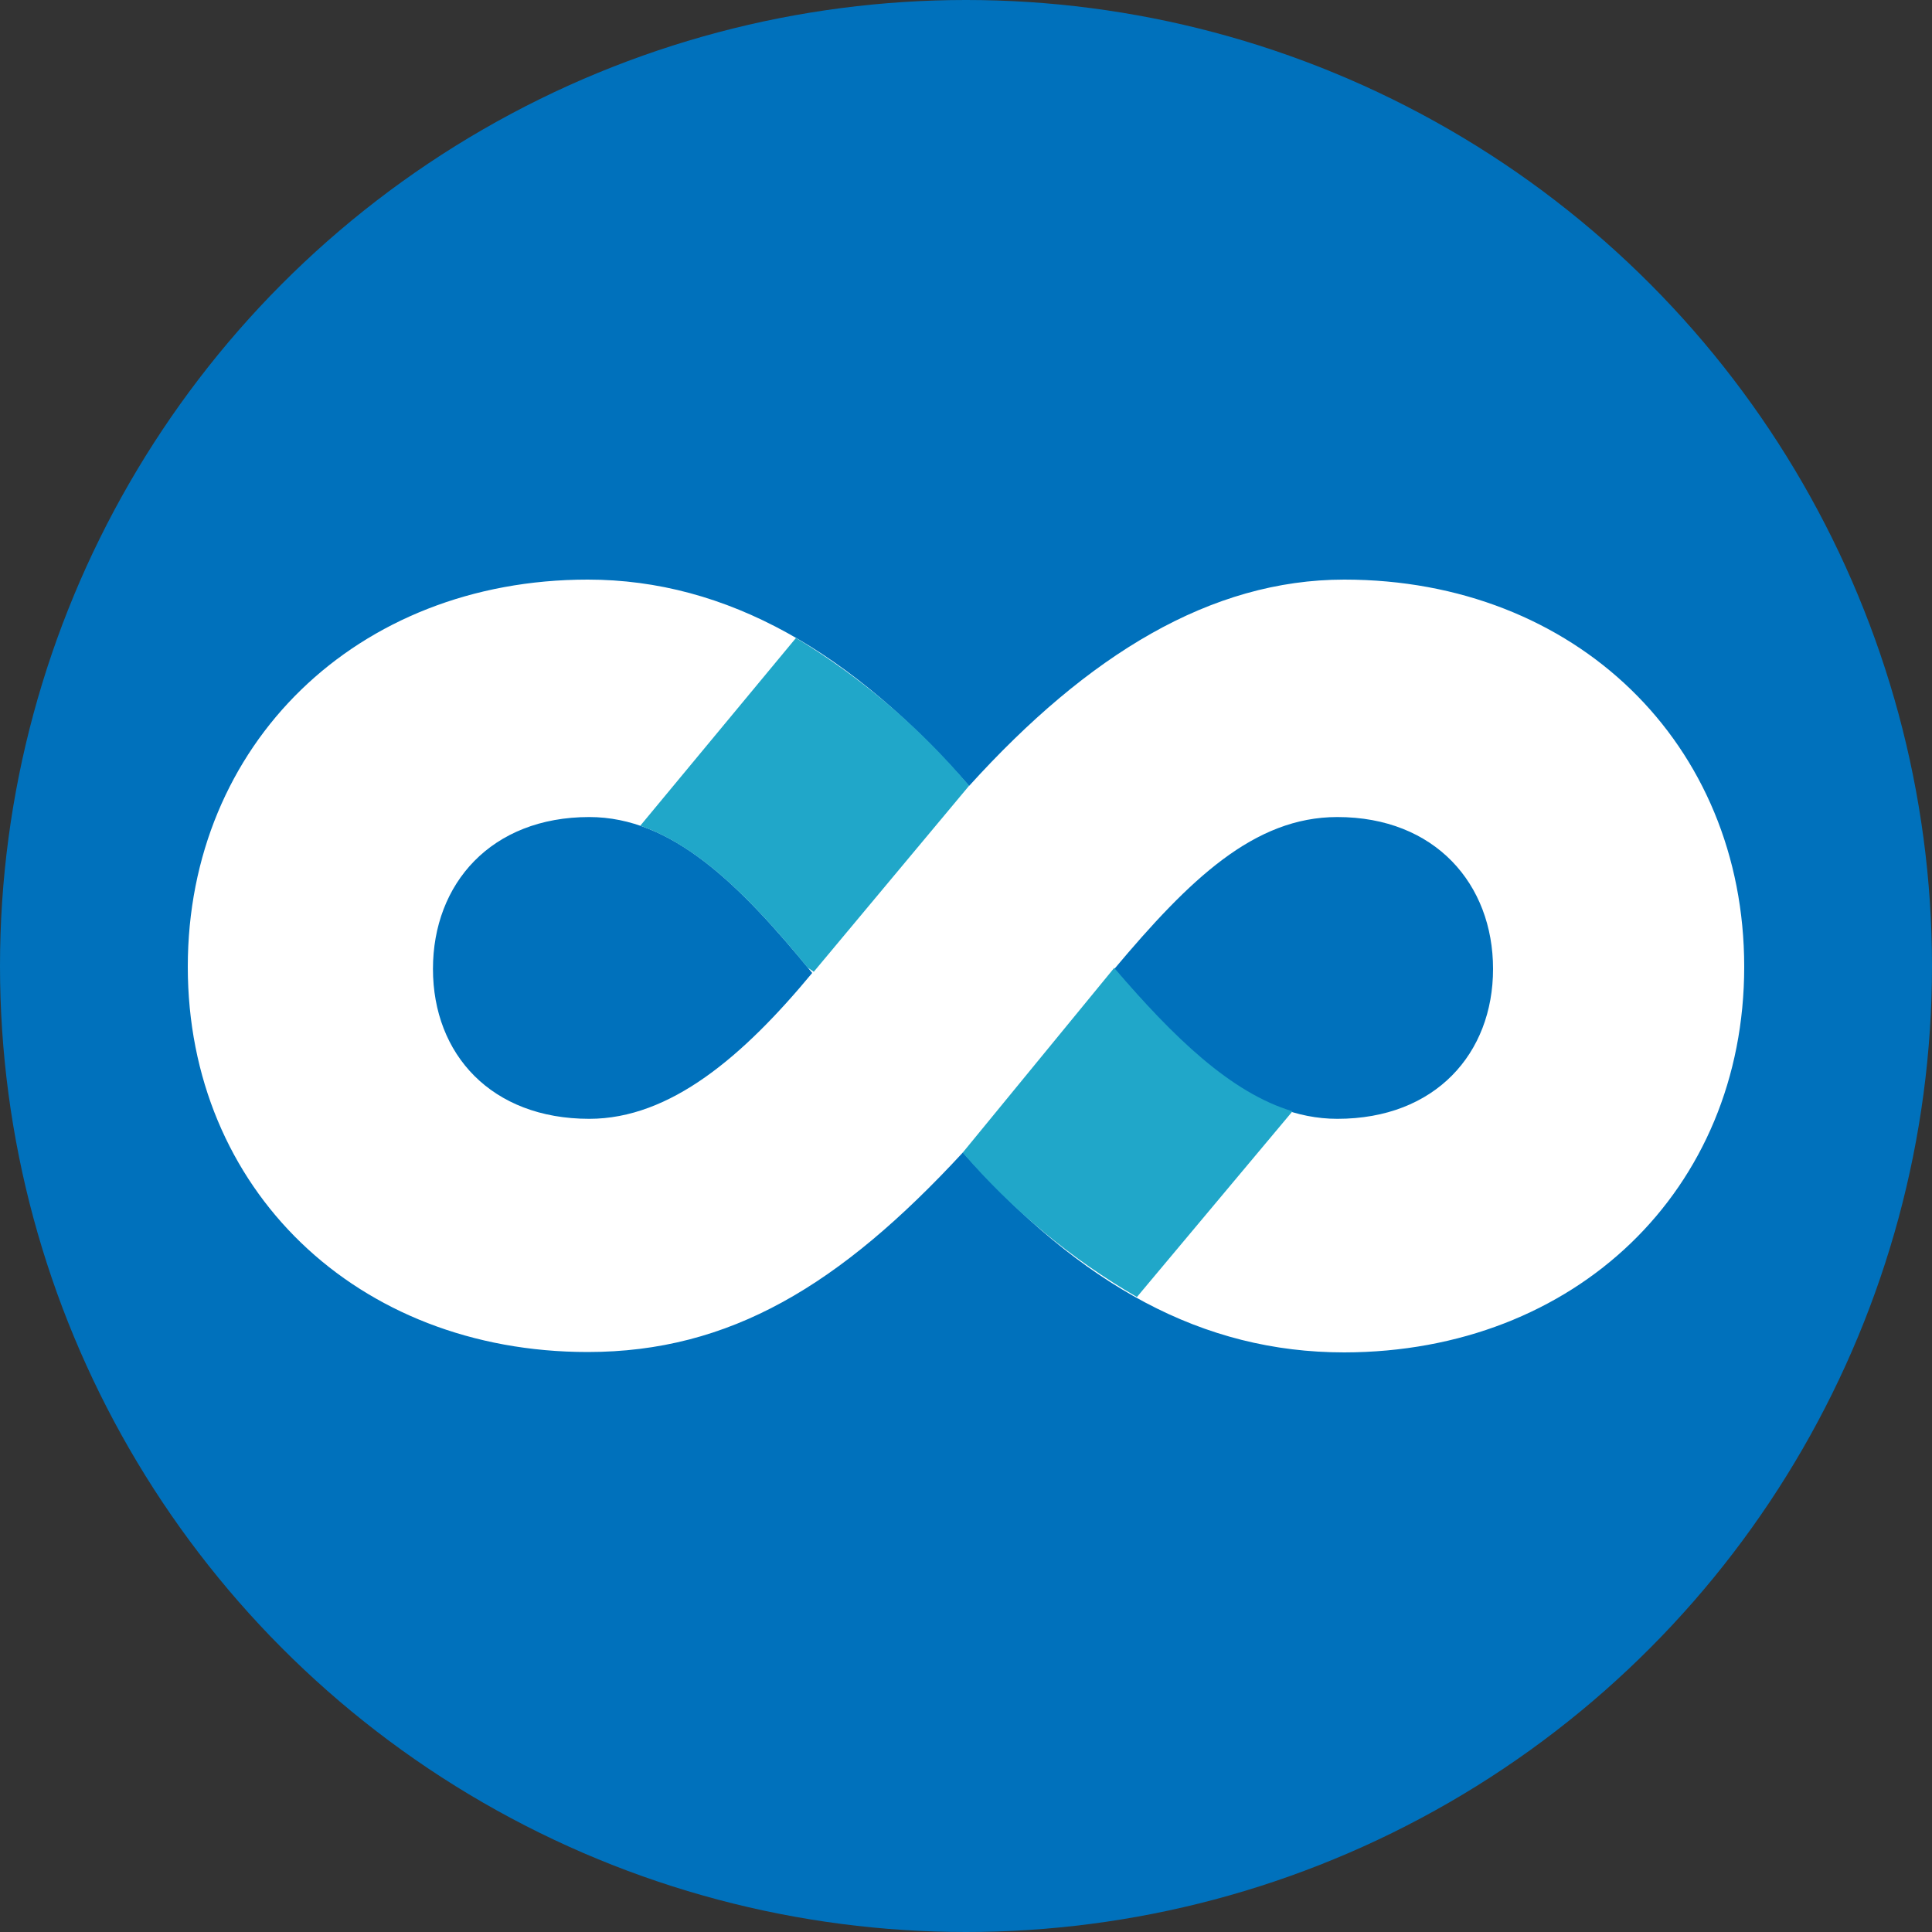 <?xml version="1.0" encoding="UTF-8"?>
<svg id="Layer_2" data-name="Layer 2" xmlns="http://www.w3.org/2000/svg" viewBox="0 0 100 100">
  <rect x="0" y="0" width="100" height="100" fill="#333333" stroke="none"/>
  <defs>
    <style>
      .cls-1 {
        fill: #fff;
      }

      .cls-2 {
        fill: #20a7c9;
      }

      .cls-3 {
        fill: #0071bc;
      }
    </style>
  </defs>
  <g id="Layer_1-2" data-name="Layer 1">
    <g>
      <circle class="cls-3" cx="50" cy="50" r="50"/>
      <g>
        <path class="cls-1" d="m69.58,30c-6.91,0-13.27,3.89-19.42,10.68-6.04-6.9-12.51-10.68-19.74-10.68-11.97,0-20.7,8.54-20.7,20.04s8.73,19.94,20.7,19.94c7.36,0,13.06-3.45,19.42-10.33,6.15,6.9,12.41,10.35,19.74,10.35,11.97-.02,20.7-8.42,20.7-19.96s-8.73-20.04-20.7-20.04Zm-39.08,27.91c-5.07,0-8.09-3.34-8.09-7.76s3.02-7.86,8.09-7.86c4.27,0,7.76,3.44,11.54,8.07-3.57,4.31-7.34,7.55-11.54,7.55Zm38.72,0c-4.21,0-7.76-3.34-11.54-7.76,3.89-4.63,7.23-7.86,11.54-7.86,5.07,0,8.06,3.48,8.06,7.86s-2.99,7.76-8.06,7.76Z"/>
        <path class="cls-2" d="m58.85,67.13l8.05-9.61c-3.2-.96-6.16-3.84-9.23-7.42l-7.84,9.56c2.57,2.98,5.61,5.5,9.01,7.47Z"/>
        <path class="cls-2" d="m50.16,40.67c-2.55-3.02-5.58-5.6-8.96-7.65l-8.06,9.72c3.06,1.07,5.78,3.82,8.66,7.34l.32.22,8.04-9.63Z"/>
      </g>
    </g>
  </g>
</svg>